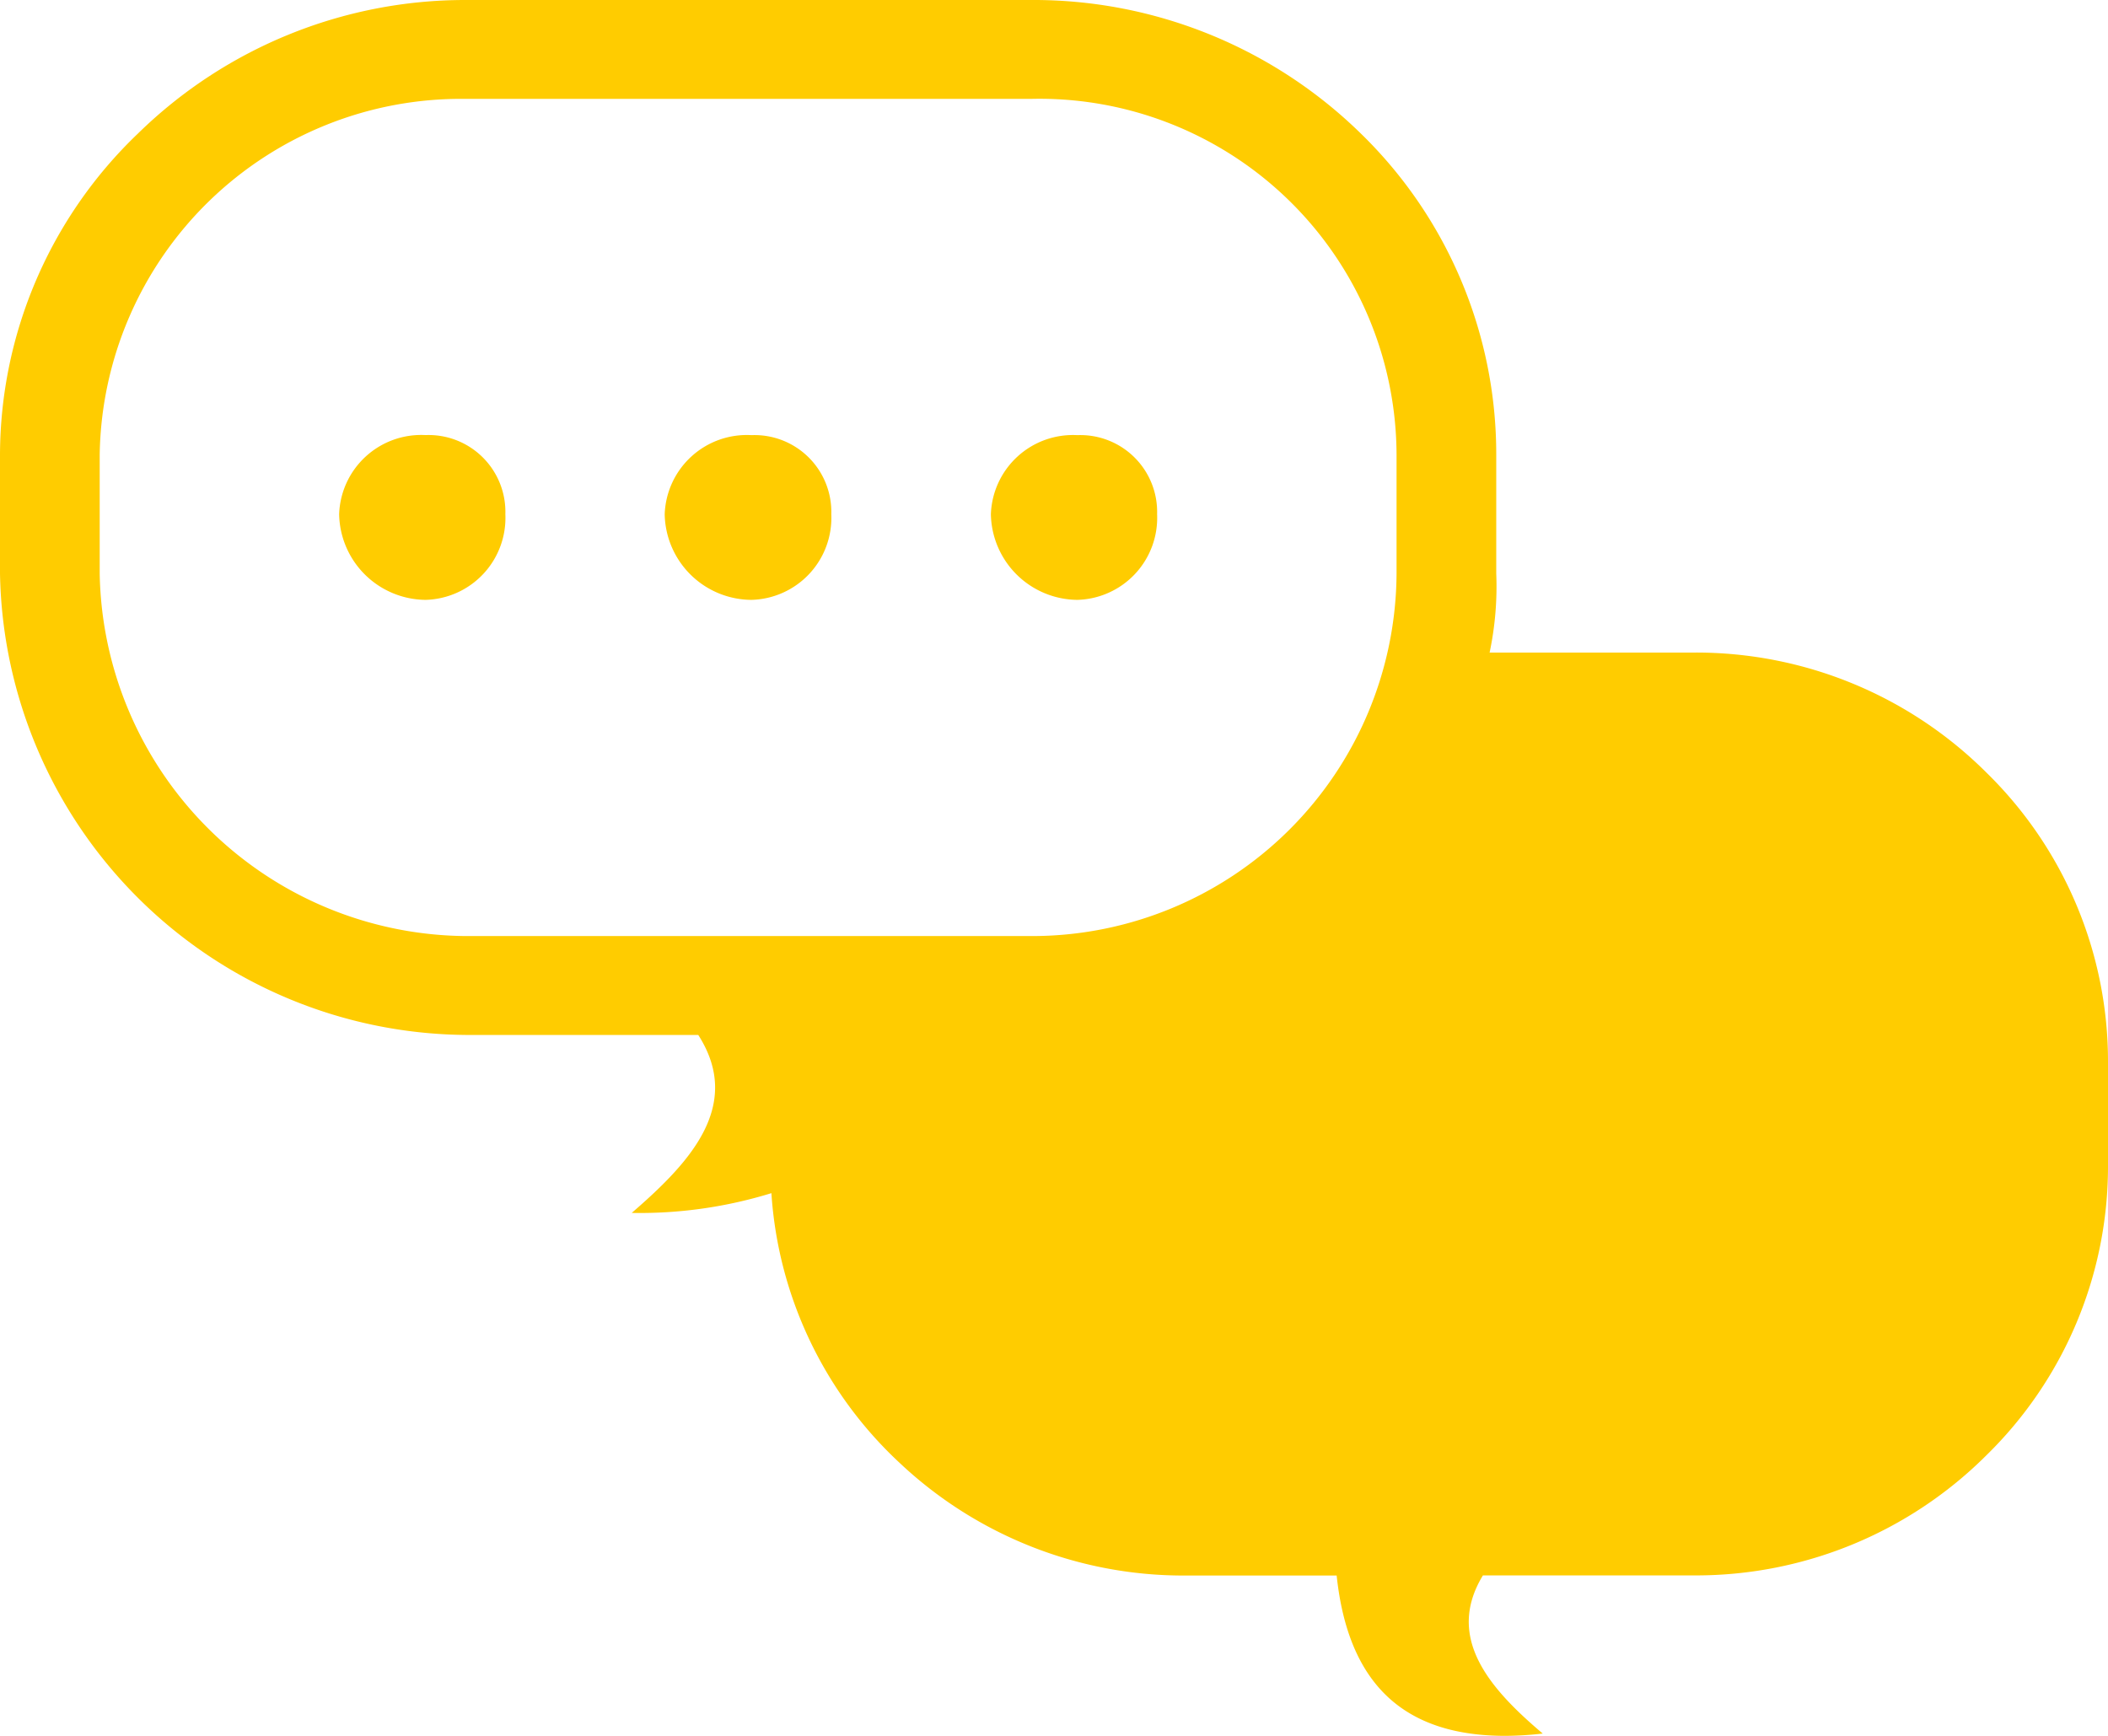 <svg xmlns="http://www.w3.org/2000/svg" width="34" height="28" viewBox="0 0 34 28"><path d="M24.279,28h0c-1.646,0-2.536-.846-2.72-2.586H19.092a6.67,6.67,0,0,1-4.572-1.808,6.522,6.522,0,0,1-2.078-4.36,7.205,7.205,0,0,1-2.253.319c.907-.786,1.812-1.719,1.073-2.871H7.508A7.576,7.576,0,0,1,0,9.251V7.337A7.19,7.19,0,0,1,2.226,2.153,7.544,7.544,0,0,1,7.508,0h9.117a7.544,7.544,0,0,1,5.323,2.153,7.214,7.214,0,0,1,2.185,5.183V9.251a5.162,5.162,0,0,1-.107,1.275H27.35a6.629,6.629,0,0,1,4.693,1.94A6.514,6.514,0,0,1,34,17.119v1.7a6.515,6.515,0,0,1-1.958,4.652,6.629,6.629,0,0,1-4.693,1.941H23.918c-.609,1,.1,1.82.965,2.551A5.569,5.569,0,0,1,24.279,28ZM7.508,1.595a5.828,5.828,0,0,0-5.9,5.742V9.251a5.952,5.952,0,0,0,5.9,5.848h9.117a5.88,5.88,0,0,0,5.9-5.848V7.337a5.76,5.76,0,0,0-5.9-5.742Zm9.868,8.081a1.407,1.407,0,0,1-1.394-1.382,1.324,1.324,0,0,1,1.394-1.275,1.239,1.239,0,0,1,1.287,1.275A1.323,1.323,0,0,1,17.375,9.676Zm-5.255,0a1.407,1.407,0,0,1-1.4-1.382,1.325,1.325,0,0,1,1.4-1.275,1.239,1.239,0,0,1,1.287,1.275A1.323,1.323,0,0,1,12.12,9.676Zm-5.256,0A1.407,1.407,0,0,1,5.47,8.294,1.324,1.324,0,0,1,6.864,7.018,1.239,1.239,0,0,1,8.151,8.294,1.323,1.323,0,0,1,6.864,9.676Z" fill="#fc0"/></svg>